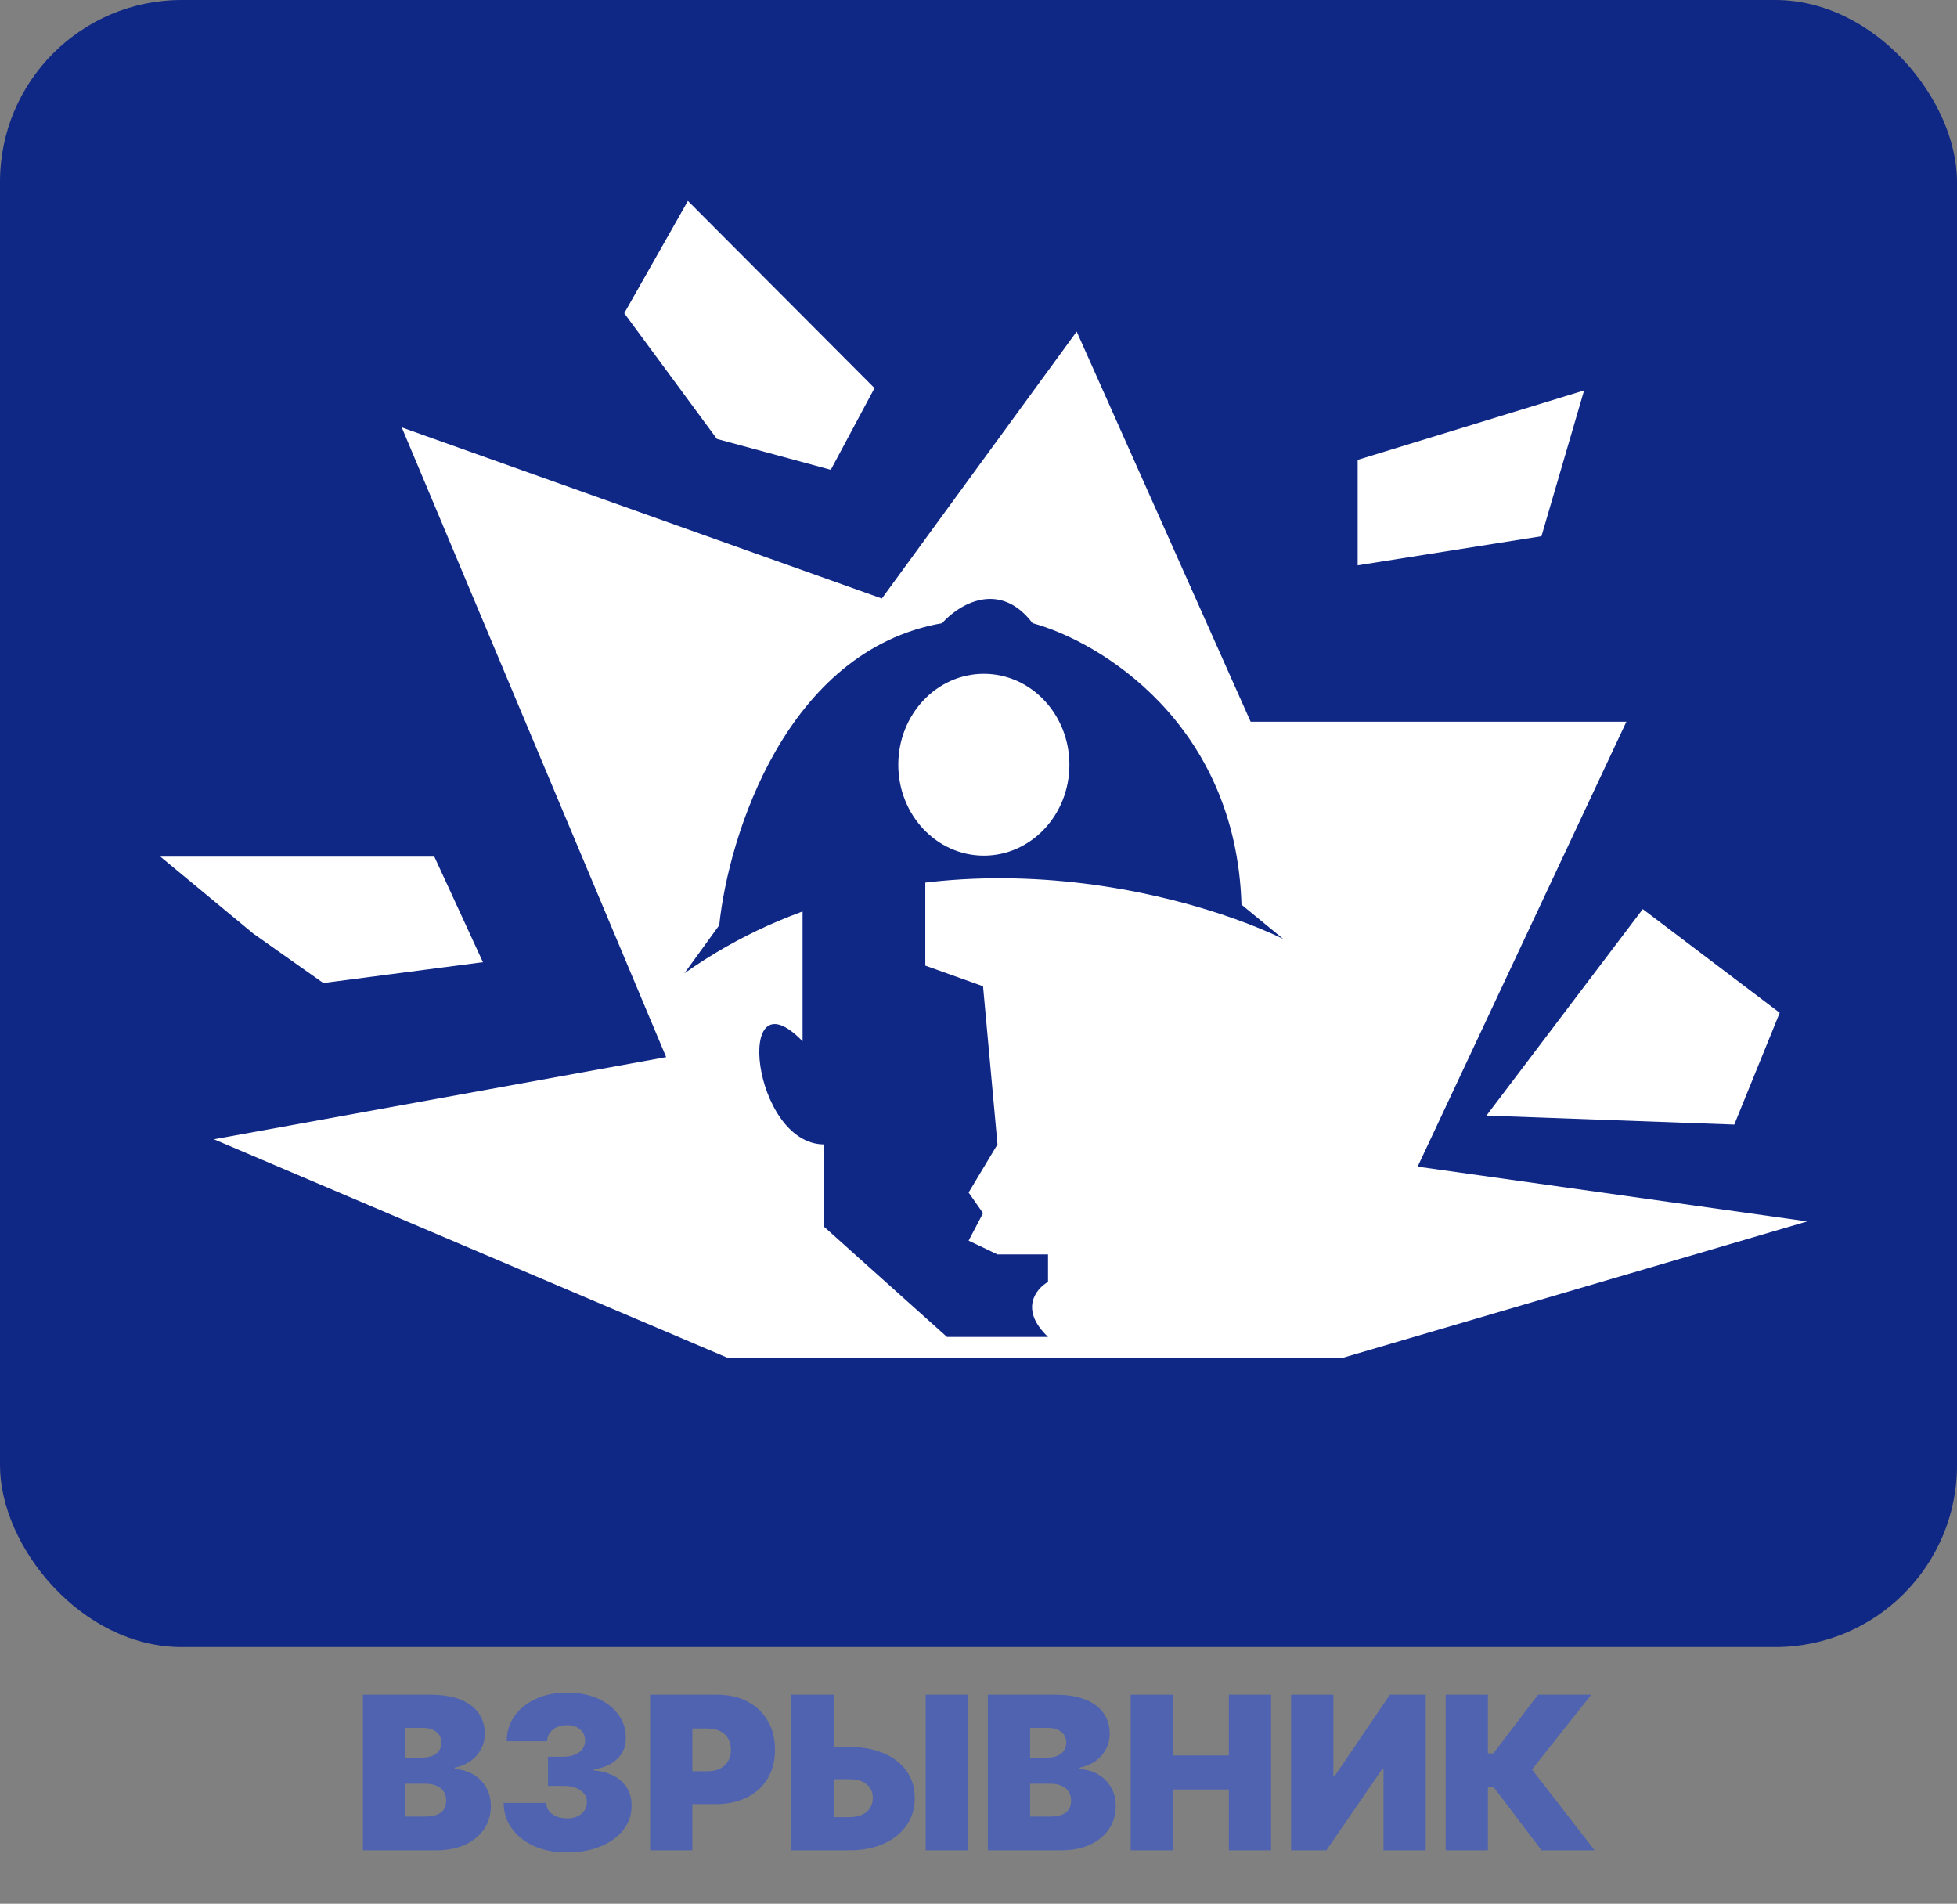 <svg width="183" height="178" viewBox="0 0 183 178" fill="none" xmlns="http://www.w3.org/2000/svg">
<rect x="0" y="0" width="183" height="178" fill="#808080" stroke="none"/>
<rect width="183" height="154" rx="17" fill="#102885"/>
<path d="M68.148 127L20 106.52L62.293 98.84L37.568 39.96L82.463 55.96L100.681 31L116.948 67.48H152.083L132.563 109.08L169 114.2L125.406 127H100.681H68.148Z" fill="white"/>
<path d="M67.038 41.038L58.375 29.284L64.327 18.784L81.775 36.289L77.688 43.924L67.038 41.038Z" fill="white"/>
<path d="M30.23 91.911L23.689 87.292L15 80.097L40.615 80.097L45.159 89.964L30.23 91.911Z" fill="white"/>
<path d="M144.142 50.136L126.956 52.857L126.956 42.996L148.129 36.506L144.142 50.136Z" fill="white"/>
<path d="M166.422 94.695L153.616 85L139 104.306L162.173 105.146L166.422 94.695Z" fill="white"/>
<path d="M67.256 86.507L64 91C84.316 76.624 109.798 82.871 120 87.791L116.093 84.582C115.572 67.638 102.853 59.98 96.558 58.268C93.433 54.16 89.612 56.556 88.093 58.268C73.507 60.835 68.124 78.164 67.256 86.507Z" fill="#102885"/>
<path d="M86.525 90.286V80L75.049 83.857L75.049 97.357C68.569 90.671 70.324 107 77.074 107V114.714L88.55 125H98C95.3 122.429 96.875 120.5 98 119.857V117.286H93.275L90.575 116L91.925 113.429L90.575 111.5L93.275 107L91.925 92.214L86.525 90.286Z" fill="#102885"/>
<ellipse cx="92" cy="71.5" rx="8" ry="8.5" fill="white"/>
<path d="M33.938 173V158.455H40.244C41.352 158.455 42.283 158.604 43.035 158.902C43.793 159.2 44.364 159.622 44.747 160.166C45.135 160.711 45.33 161.352 45.33 162.091C45.33 162.626 45.211 163.114 44.974 163.554C44.742 163.994 44.416 164.364 43.994 164.662C43.573 164.955 43.081 165.159 42.517 165.273V165.415C43.142 165.438 43.71 165.597 44.222 165.891C44.733 166.179 45.14 166.58 45.443 167.091C45.746 167.598 45.898 168.194 45.898 168.881C45.898 169.676 45.689 170.384 45.273 171.004C44.861 171.625 44.274 172.112 43.511 172.467C42.749 172.822 41.84 173 40.784 173H33.938ZM37.886 169.847H39.733C40.396 169.847 40.893 169.723 41.224 169.477C41.556 169.226 41.722 168.857 41.722 168.369C41.722 168.028 41.644 167.74 41.487 167.503C41.331 167.266 41.108 167.086 40.82 166.963C40.535 166.84 40.192 166.778 39.79 166.778H37.886V169.847ZM37.886 164.335H39.506C39.851 164.335 40.157 164.281 40.422 164.172C40.687 164.063 40.893 163.907 41.04 163.703C41.191 163.495 41.267 163.241 41.267 162.943C41.267 162.493 41.106 162.15 40.784 161.913C40.462 161.672 40.055 161.551 39.562 161.551H37.886V164.335ZM53.007 173.199C51.861 173.199 50.843 173.002 49.953 172.609C49.068 172.212 48.372 171.665 47.865 170.969C47.358 170.273 47.103 169.473 47.098 168.568H51.075C51.08 168.848 51.165 169.098 51.331 169.321C51.501 169.539 51.733 169.709 52.027 169.832C52.321 169.955 52.657 170.017 53.035 170.017C53.4 170.017 53.722 169.953 54.001 169.825C54.281 169.693 54.499 169.51 54.655 169.278C54.811 169.046 54.887 168.781 54.882 168.483C54.887 168.189 54.797 167.929 54.612 167.702C54.432 167.474 54.179 167.297 53.852 167.169C53.526 167.041 53.149 166.977 52.723 166.977H51.246V164.25H52.723C53.116 164.25 53.462 164.186 53.76 164.058C54.063 163.93 54.297 163.753 54.463 163.526C54.633 163.298 54.716 163.038 54.712 162.744C54.716 162.46 54.648 162.209 54.506 161.991C54.364 161.774 54.165 161.603 53.909 161.48C53.658 161.357 53.367 161.295 53.035 161.295C52.676 161.295 52.354 161.359 52.07 161.487C51.79 161.615 51.57 161.793 51.409 162.02C51.248 162.247 51.165 162.508 51.16 162.801H47.382C47.387 161.911 47.631 161.125 48.114 160.443C48.601 159.761 49.269 159.226 50.117 158.838C50.964 158.45 51.937 158.256 53.035 158.256C54.11 158.256 55.06 158.438 55.883 158.803C56.712 159.167 57.358 159.669 57.822 160.308C58.291 160.943 58.523 161.67 58.519 162.489C58.528 163.303 58.249 163.971 57.68 164.491C57.117 165.012 56.402 165.32 55.535 165.415V165.528C56.71 165.656 57.593 166.016 58.185 166.608C58.776 167.195 59.068 167.934 59.058 168.824C59.063 169.676 58.807 170.431 58.291 171.089C57.78 171.748 57.067 172.264 56.153 172.638C55.244 173.012 54.196 173.199 53.007 173.199ZM60.793 173V158.455H67.071C68.151 158.455 69.096 158.668 69.905 159.094C70.715 159.52 71.345 160.119 71.794 160.891C72.244 161.662 72.469 162.564 72.469 163.597C72.469 164.638 72.237 165.54 71.773 166.303C71.314 167.065 70.668 167.652 69.834 168.064C69.006 168.476 68.037 168.682 66.929 168.682H63.179V165.614H66.134C66.598 165.614 66.993 165.533 67.32 165.372C67.651 165.206 67.905 164.972 68.08 164.669C68.26 164.366 68.35 164.009 68.35 163.597C68.35 163.18 68.26 162.825 68.08 162.531C67.905 162.233 67.651 162.006 67.32 161.849C66.993 161.688 66.598 161.608 66.134 161.608H64.742V173H60.793ZM76.418 163.341H79.429C80.656 163.341 81.726 163.537 82.64 163.93C83.558 164.323 84.271 164.877 84.777 165.592C85.289 166.307 85.542 167.148 85.537 168.114C85.542 169.08 85.289 169.929 84.777 170.663C84.271 171.397 83.558 171.97 82.64 172.382C81.726 172.794 80.656 173 79.429 173H74.003V158.455H77.952V169.903H79.429C79.908 169.903 80.308 169.825 80.63 169.669C80.956 169.513 81.203 169.297 81.368 169.023C81.539 168.748 81.622 168.436 81.617 168.085C81.622 167.588 81.437 167.176 81.063 166.849C80.689 166.518 80.144 166.352 79.429 166.352H76.418V163.341ZM90.509 158.455V173H86.56V158.455H90.509ZM92.375 173V158.455H98.682C99.79 158.455 100.72 158.604 101.473 158.902C102.231 159.2 102.801 159.622 103.185 160.166C103.573 160.711 103.767 161.352 103.767 162.091C103.767 162.626 103.649 163.114 103.412 163.554C103.18 163.994 102.853 164.364 102.432 164.662C102.01 164.955 101.518 165.159 100.955 165.273V165.415C101.58 165.438 102.148 165.597 102.659 165.891C103.17 166.179 103.578 166.58 103.881 167.091C104.184 167.598 104.335 168.194 104.335 168.881C104.335 169.676 104.127 170.384 103.71 171.004C103.298 171.625 102.711 172.112 101.949 172.467C101.187 172.822 100.277 173 99.222 173H92.375ZM96.324 169.847H98.171C98.833 169.847 99.331 169.723 99.662 169.477C99.993 169.226 100.159 168.857 100.159 168.369C100.159 168.028 100.081 167.74 99.925 167.503C99.769 167.266 99.546 167.086 99.257 166.963C98.973 166.84 98.63 166.778 98.227 166.778H96.324V169.847ZM96.324 164.335H97.943C98.289 164.335 98.594 164.281 98.859 164.172C99.124 164.063 99.331 163.907 99.477 163.703C99.629 163.495 99.704 163.241 99.704 162.943C99.704 162.493 99.544 162.15 99.222 161.913C98.9 161.672 98.492 161.551 98 161.551H96.324V164.335ZM105.734 173V158.455H109.683V164.136H114.911V158.455H118.859V173H114.911V167.318H109.683V173H105.734ZM120.734 158.455H124.683V166.068H124.797L129.967 158.455H133.32V173H129.371V165.358H129.286L124.03 173H120.734V158.455ZM144.151 173L139.69 167.119H139.136V173H135.188V158.455H139.136V163.938H139.648L143.824 158.455H148.795L143.256 165.443L149.108 173H144.151Z" fill="#4F63B0"/>
</svg>
